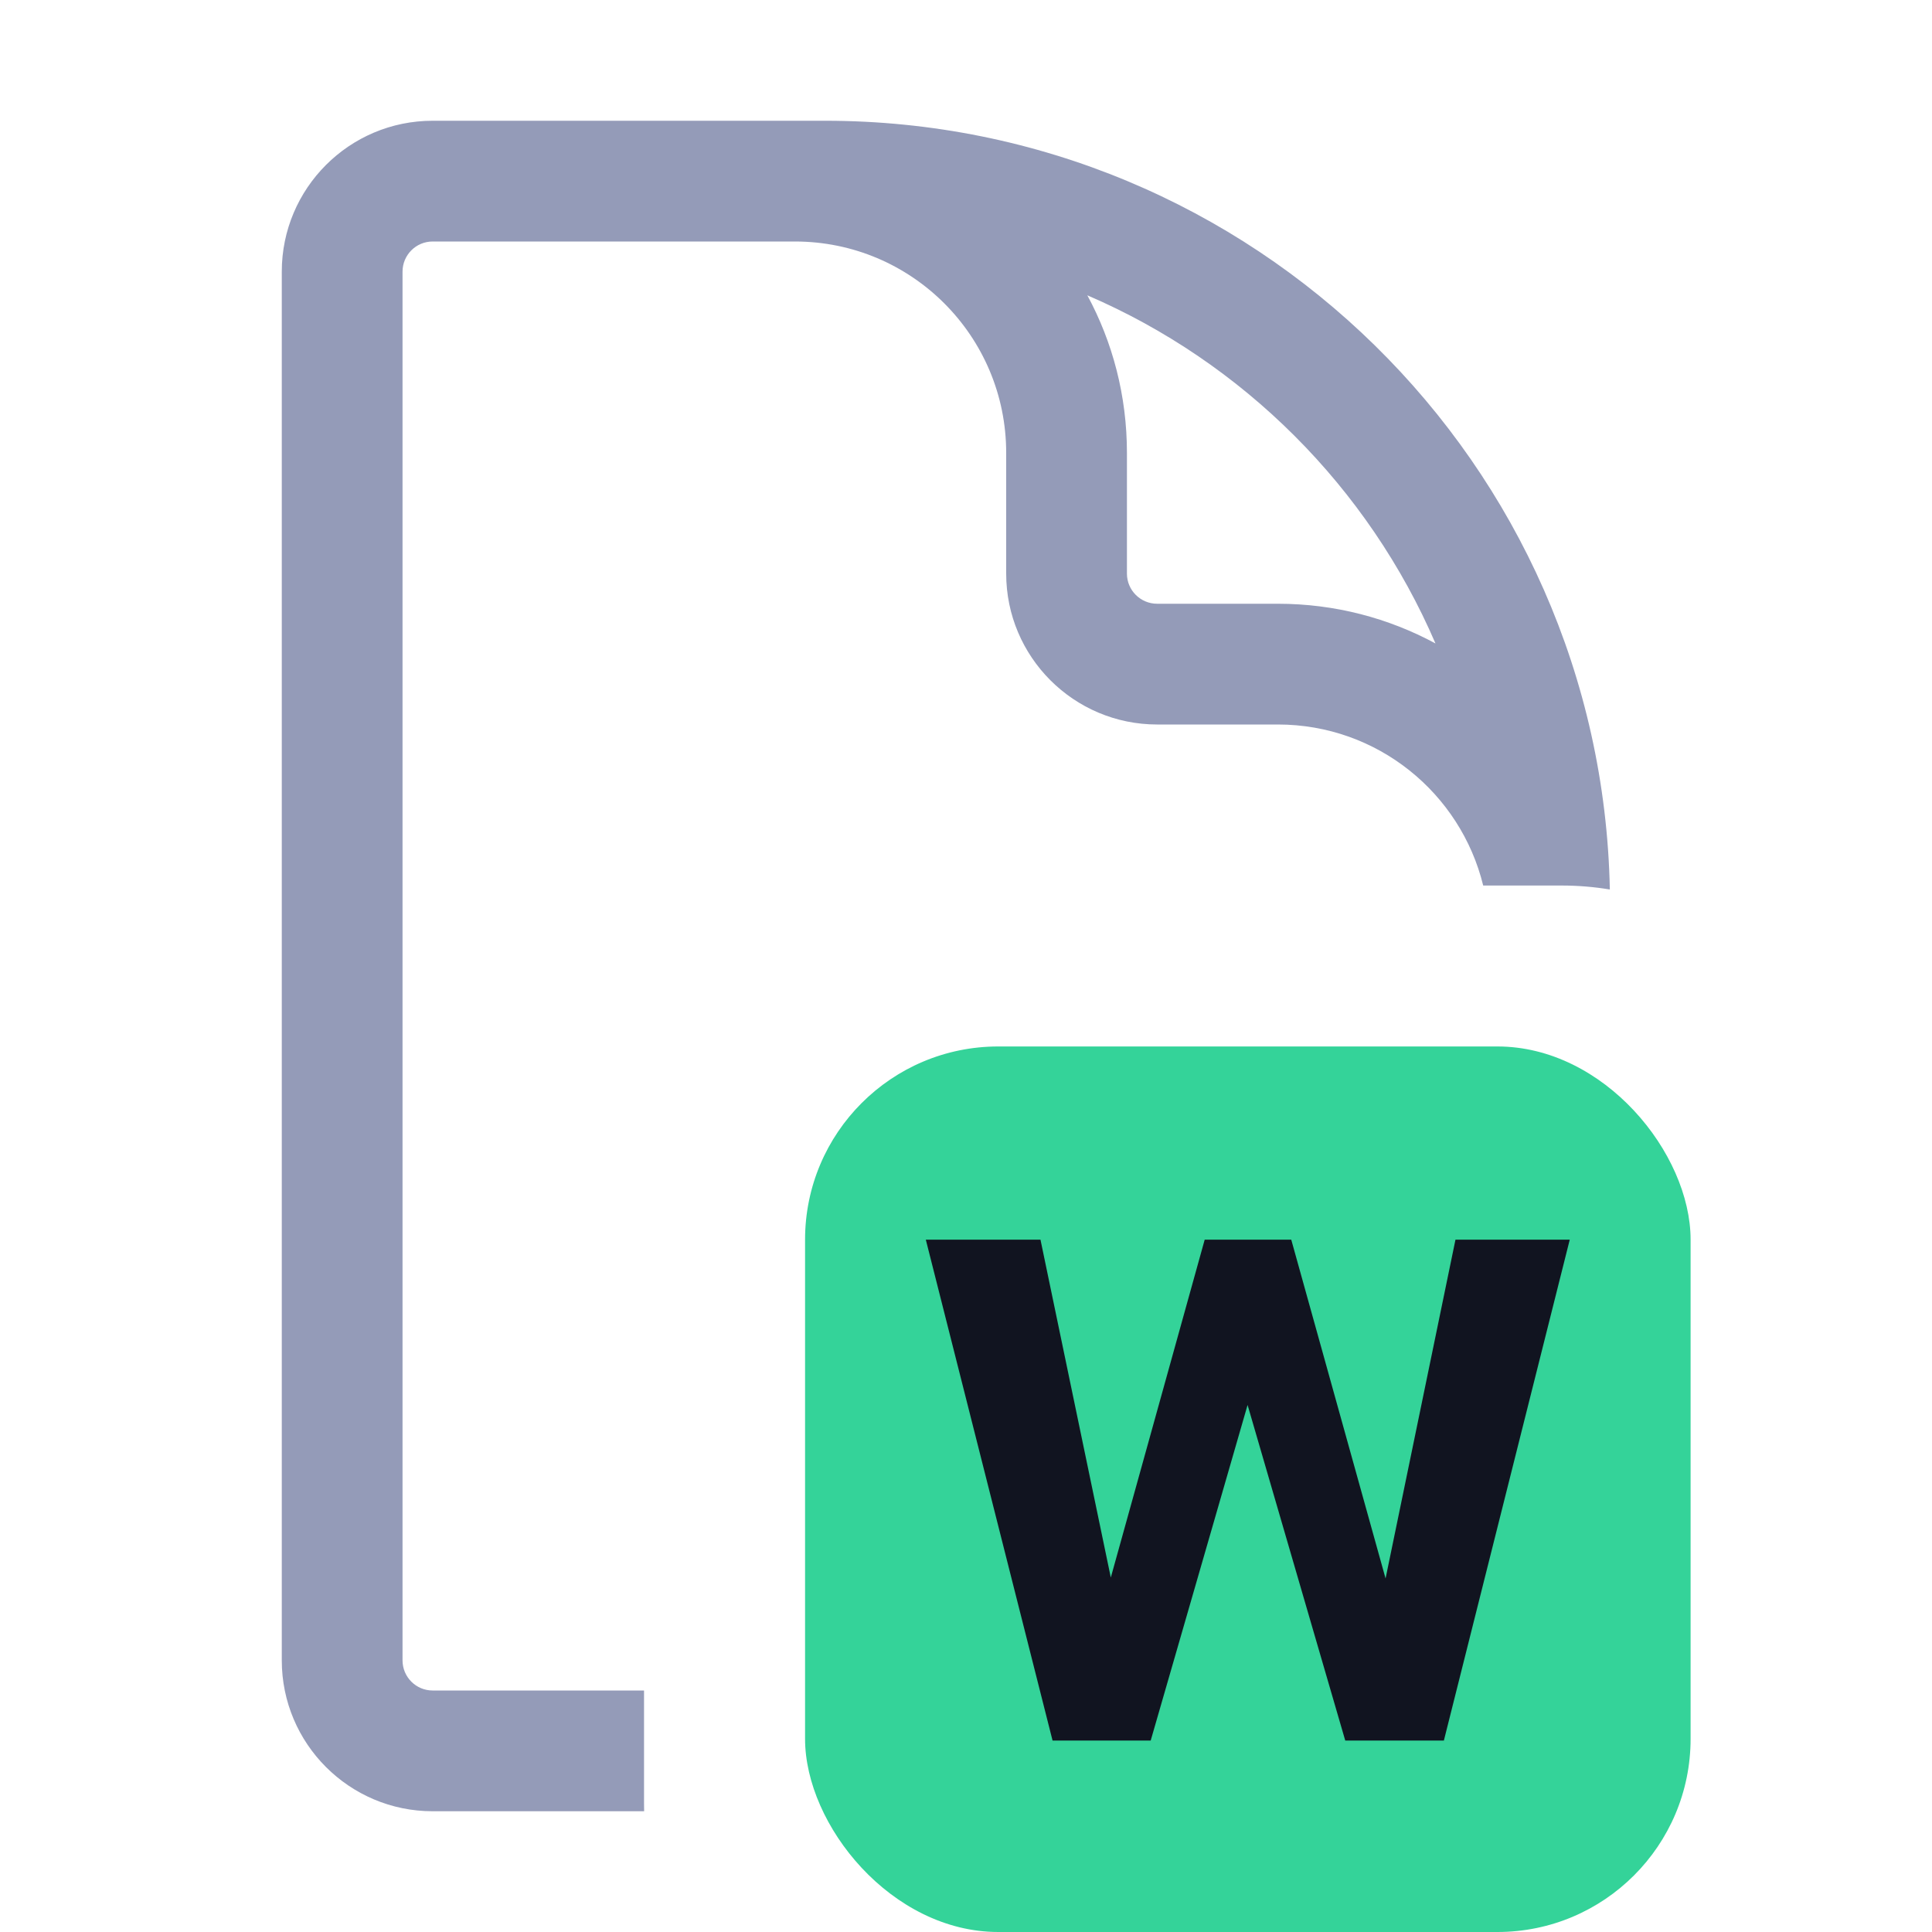 <svg width="20" height="20" viewBox="0 0 20 20" fill="none" xmlns="http://www.w3.org/2000/svg">
<g clip-path="url(#clip0_3100_12991)">
<path fill-rule="evenodd" clip-rule="evenodd" d="M4.167 2.812C4.167 2.64 4.306 2.5 4.479 2.5H6.667H8.229C9.437 2.5 10.416 3.479 10.416 4.688V5.938C10.416 6.8 11.116 7.5 11.979 7.5H13.229C14.258 7.5 15.12 8.21 15.354 9.167H16.166C16.336 9.167 16.503 9.181 16.665 9.208C16.576 4.798 12.973 1.25 8.541 1.25H8.229H6.667H4.479C3.616 1.25 2.917 1.95 2.917 2.812V17.188C2.917 18.05 3.616 18.75 4.479 18.75H6.668C6.667 18.722 6.667 18.695 6.667 18.667V17.5H4.479C4.306 17.5 4.167 17.36 4.167 17.188V2.812ZM11.666 4.688C11.666 4.097 11.518 3.542 11.256 3.057C12.87 3.751 14.165 5.046 14.86 6.661C14.375 6.399 13.819 6.25 13.229 6.25H11.979C11.806 6.25 11.666 6.11 11.666 5.938V4.688Z" fill="#949BB8"/>
<rect x="8.334" y="10.833" width="9.167" height="9.167" rx="2" fill="#34D399"/>
<path d="M11.376 16.773L12.471 12.833H13.367L13.016 14.194L11.912 18.018H11.242L11.376 16.773ZM10.771 12.833L11.593 16.782L11.667 18.018H10.896L9.584 12.833H10.771ZM14.264 16.725L15.067 12.833H16.25L14.947 18.018H14.176L14.264 16.725ZM13.367 12.833L14.453 16.734L14.596 18.018H13.926L12.813 14.194L12.471 12.833H13.367Z" fill="#111420"/>
</g>
<defs>
<clipPath id="clip0_3100_12991">
<rect width="20" height="20" fill="white"/>
</clipPath>
</defs>
</svg>
